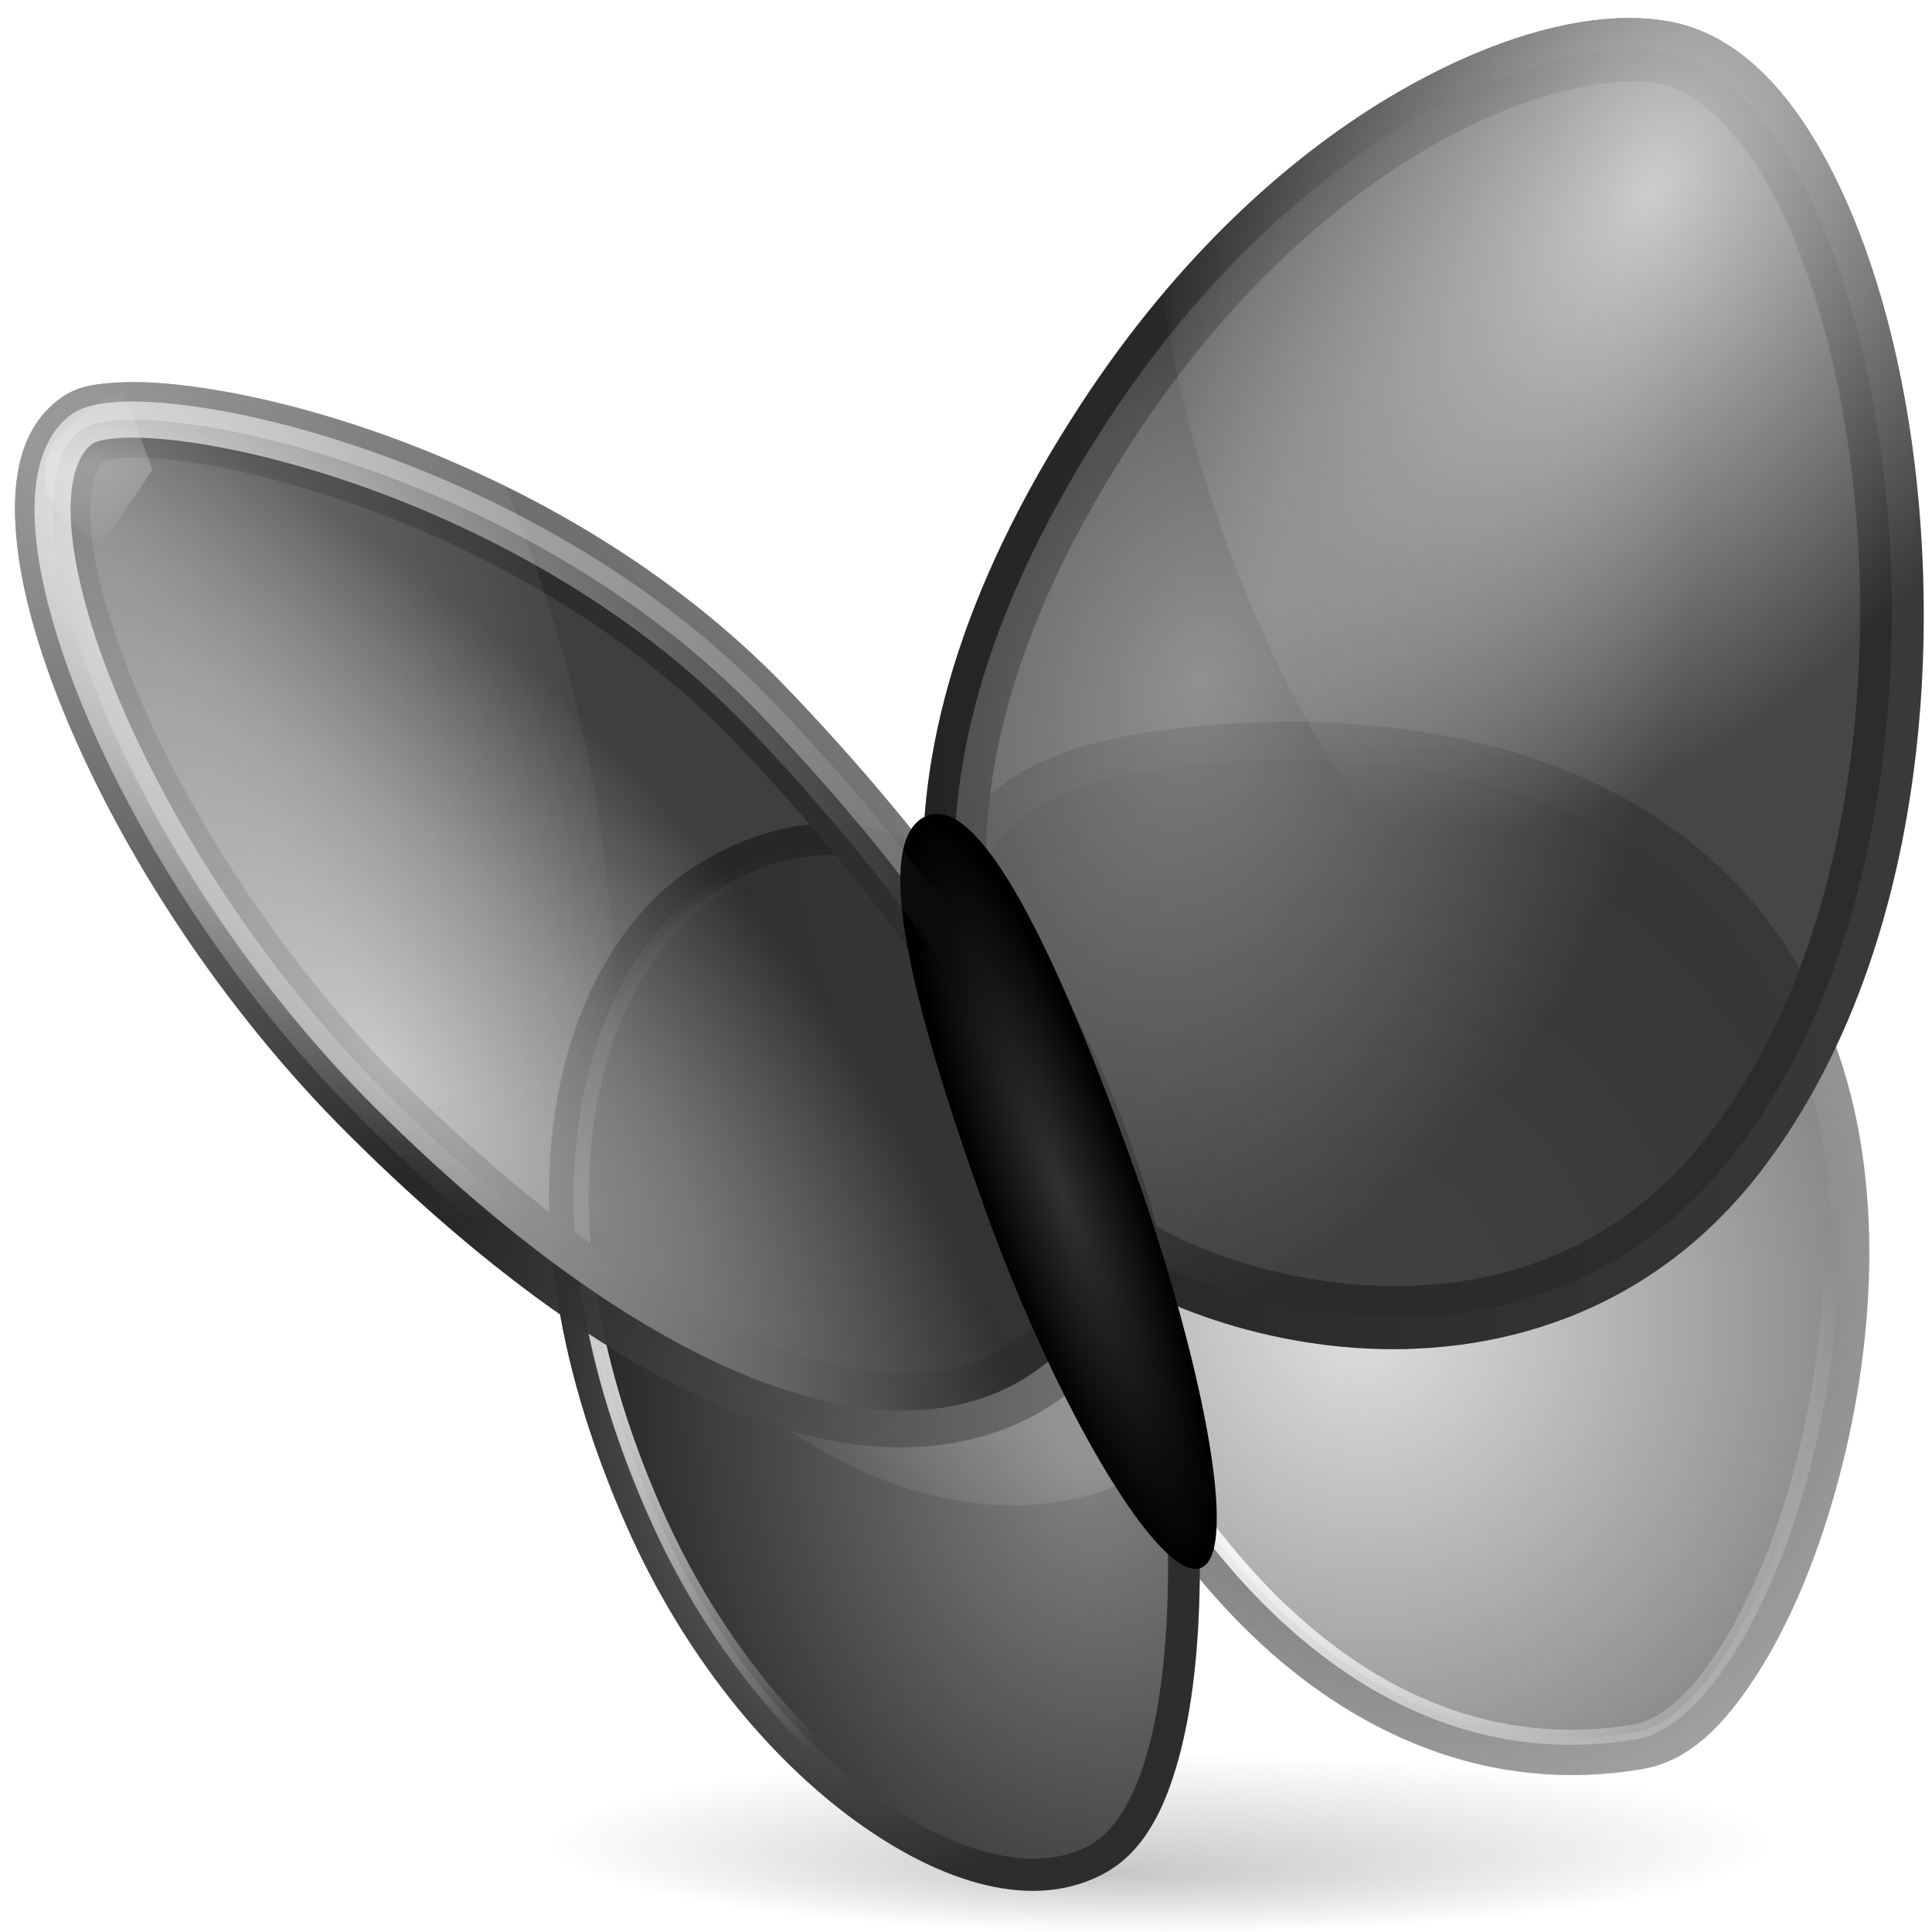 <?xml version="1.0" encoding="UTF-8" standalone="no"?>
<!-- Created with Inkscape (http://www.inkscape.org/) -->
<svg
   xmlns:dc="http://purl.org/dc/elements/1.1/"
   xmlns:cc="http://creativecommons.org/ns#"
   xmlns:rdf="http://www.w3.org/1999/02/22-rdf-syntax-ns#"
   xmlns:svg="http://www.w3.org/2000/svg"
   xmlns="http://www.w3.org/2000/svg"
   xmlns:xlink="http://www.w3.org/1999/xlink"
   xmlns:sodipodi="http://sodipodi.sourceforge.net/DTD/sodipodi-0.dtd"
   xmlns:inkscape="http://www.inkscape.org/namespaces/inkscape"
   version="1.0"
   width="128"
   height="128"
   id="svg1307"
   sodipodi:version="0.32"
   inkscape:version="0.46"
   sodipodi:docname="wlm_protocol_offline.svg"
   inkscape:output_extension="org.inkscape.output.svg.inkscape">
  <sodipodi:namedview
     inkscape:window-height="674"
     inkscape:window-width="640"
     inkscape:pageshadow="2"
     inkscape:pageopacity="0.0"
     guidetolerance="10.0"
     gridtolerance="10.0"
     objecttolerance="10.0"
     borderopacity="1.0"
     bordercolor="#666666"
     pagecolor="#ffffff"
     id="base"
     showgrid="false"
     inkscape:zoom="1.890625"
     inkscape:cx="82.453894"
     inkscape:cy="42.329944"
     inkscape:window-x="255"
     inkscape:window-y="167"
     inkscape:current-layer="svg1307" />
  <defs
     id="defs1309">
    <inkscape:perspective
       id="perspective3503"
       inkscape:persp3d-origin="64 : 42.666667 : 1"
       inkscape:vp_z="128 : 64 : 1"
       inkscape:vp_y="0 : 1000 : 0"
       inkscape:vp_x="0 : 64 : 1"
       sodipodi:type="inkscape:persp3d" />
    <linearGradient
       id="linearGradient58536">
      <stop
         offset="0"
         style="stop-color:#ffffff;stop-opacity:1"
         id="stop58538" />
      <stop
         offset="1"
         style="stop-color:#ffffff;stop-opacity:0"
         id="stop58540" />
    </linearGradient>
    <linearGradient
       id="linearGradient49768">
      <stop
         offset="0"
         style="stop-color:#bcbcbc;stop-opacity:1"
         id="stop49770" />
      <stop
         offset="0.5"
         style="stop-color:#797979;stop-opacity:1"
         id="stop51718" />
      <stop
         offset="1"
         style="stop-color:#262626;stop-opacity:1"
         id="stop49772" />
    </linearGradient>
    <linearGradient
       id="linearGradient48791">
      <stop
         offset="0"
         style="stop-color:#ffffff;stop-opacity:1"
         id="stop48793" />
      <stop
         offset="1"
         style="stop-color:#ffffff;stop-opacity:0"
         id="stop48795" />
    </linearGradient>
    <linearGradient
       id="linearGradient46823">
      <stop
         offset="0"
         style="stop-color:#5a5a5a;stop-opacity:1"
         id="stop46825" />
      <stop
         offset="1"
         style="stop-color:#c1c1c1;stop-opacity:1"
         id="stop46827" />
    </linearGradient>
    <linearGradient
       id="linearGradient41952">
      <stop
         offset="0"
         style="stop-color:#e0e0e0;stop-opacity:1"
         id="stop41954" />
      <stop
         offset="1"
         style="stop-color:#858585;stop-opacity:1"
         id="stop41956" />
    </linearGradient>
    <linearGradient
       id="linearGradient40668">
      <stop
         offset="0"
         style="stop-color:#808080;stop-opacity:1"
         id="stop40670" />
      <stop
         offset="1"
         style="stop-color:#2a2a2a;stop-opacity:1"
         id="stop40672" />
    </linearGradient>
    <linearGradient
       id="linearGradient35541">
      <stop
         offset="0"
         style="stop-color:#ffffff;stop-opacity:1"
         id="stop35543" />
      <stop
         offset="1"
         style="stop-color:#ffffff;stop-opacity:0"
         id="stop35545" />
    </linearGradient>
    <linearGradient
       id="linearGradient25768">
      <stop
         offset="0"
         style="stop-color:#242424;stop-opacity:1"
         id="stop25770" />
      <stop
         offset="1"
         style="stop-color:#3a3a3a;stop-opacity:1"
         id="stop25772" />
    </linearGradient>
    <linearGradient
       id="linearGradient22346">
      <stop
         offset="0"
         style="stop-color:#ffffff;stop-opacity:1"
         id="stop22348" />
      <stop
         offset="1"
         style="stop-color:#ffffff;stop-opacity:0"
         id="stop22350" />
    </linearGradient>
    <linearGradient
       id="linearGradient19428">
      <stop
         offset="0"
         style="stop-color:#e5e5e5;stop-opacity:1"
         id="stop19430" />
      <stop
         offset="1"
         style="stop-color:#e5e5e5;stop-opacity:0"
         id="stop19432" />
    </linearGradient>
    <linearGradient
       id="linearGradient11639">
      <stop
         offset="0"
         style="stop-color:#313131;stop-opacity:1"
         id="stop11641" />
      <stop
         offset="1"
         style="stop-color:#000000;stop-opacity:1"
         id="stop11643" />
    </linearGradient>
    <linearGradient
       id="linearGradient9695">
      <stop
         offset="0"
         style="stop-color:#828282;stop-opacity:1"
         id="stop9697" />
      <stop
         offset="1"
         style="stop-color:#080808;stop-opacity:1"
         id="stop9699" />
    </linearGradient>
    <linearGradient
       id="linearGradient3148">
      <stop
         offset="0"
         style="stop-color:#000000;stop-opacity:1"
         id="stop3150" />
      <stop
         offset="1"
         style="stop-color:#000000;stop-opacity:0"
         id="stop3152" />
    </linearGradient>
    <radialGradient
       gradientTransform="matrix(0.634,0,0,0.133,24.381,131.714)"
       gradientUnits="userSpaceOnUse"
       xlink:href="#linearGradient3148"
       id="radialGradient3154"
       fy="180.434"
       fx="73.41"
       r="80.225"
       cy="151.978"
       cx="66.556" />
    <filter
       id="filter3722"
       height="1.598"
       y="-0.299"
       width="1.904"
       x="-0.452">
      <feGaussianBlur
         id="feGaussianBlur3724"
         stdDeviation="1.348"
         inkscape:collect="always" />
    </filter>
    <linearGradient
       id="linearGradient3710">
      <stop
         offset="0"
         style="stop-color:#ffffff;stop-opacity:1"
         id="stop3712" />
      <stop
         offset="1"
         style="stop-color:#ffffff;stop-opacity:0"
         id="stop3714" />
    </linearGradient>
    <linearGradient
       id="linearGradient2919">
      <stop
         offset="0"
         style="stop-color:#1b1b1b;stop-opacity:1"
         id="stop2921" />
      <stop
         offset="1"
         style="stop-color:#747474;stop-opacity:1"
         id="stop2923" />
    </linearGradient>
    <linearGradient
       id="linearGradient8332">
      <stop
         offset="0"
         style="stop-color:#969696;stop-opacity:1"
         id="stop8334" />
      <stop
         offset="1"
         style="stop-color:#2d2d2d;stop-opacity:1"
         id="stop8336" />
    </linearGradient>
    <radialGradient
       gradientTransform="matrix(6.508,0,0,1.511,-63.772,-32.97)"
       gradientUnits="userSpaceOnUse"
       xlink:href="#linearGradient3710"
       id="radialGradient8682"
       fy="64.531"
       fx="11.578"
       r="3.578"
       cy="64.531"
       cx="11.578" />
    <radialGradient
       gradientTransform="matrix(2.168,-0.468,0.624,2.887,-145.45,-142.025)"
       gradientUnits="userSpaceOnUse"
       xlink:href="#linearGradient9695"
       id="radialGradient9693"
       fy="94.562"
       fx="72.705"
       r="19.498"
       cy="94.562"
       cx="72.705" />
    <radialGradient
       gradientTransform="matrix(0.938,-0.337,1.754,4.875,-118.75,-270.542)"
       gradientUnits="userSpaceOnUse"
       xlink:href="#linearGradient11639"
       id="radialGradient11645"
       fy="75.836"
       fx="59.75"
       r="5.119"
       cy="75.836"
       cx="59.75" />
    <radialGradient
       gradientTransform="matrix(1,0,0,1.64,0,-57.72)"
       gradientUnits="userSpaceOnUse"
       xlink:href="#linearGradient8332"
       id="radialGradient15535"
       fy="90.183"
       fx="57.165"
       r="21.624"
       cy="90.183"
       cx="57.165" />
    <filter
       id="filter17477">
      <feGaussianBlur
         inkscape:collect="always"
         stdDeviation="0.285"
         id="feGaussianBlur17479" />
    </filter>
    <radialGradient
       gradientTransform="matrix(2.168,-0.468,0.624,2.887,-145.45,-142.025)"
       gradientUnits="userSpaceOnUse"
       xlink:href="#linearGradient19428"
       id="radialGradient19426"
       fy="79.055"
       fx="76.404"
       r="19.498"
       cy="79.055"
       cx="76.404" />
    <radialGradient
       gradientTransform="matrix(1,0,0,1.705,0,-63.539)"
       gradientUnits="userSpaceOnUse"
       xlink:href="#linearGradient22346"
       id="radialGradient22352"
       fy="88.258"
       fx="43.43"
       r="19.649"
       cy="88.258"
       cx="43.43" />
    <filter
       id="filter22382">
      <feGaussianBlur
         inkscape:collect="always"
         stdDeviation="0.552"
         id="feGaussianBlur22384" />
    </filter>
    <radialGradient
       gradientTransform="matrix(0.938,0.346,-0.499,1.352,28.481,-48.437)"
       gradientUnits="userSpaceOnUse"
       xlink:href="#linearGradient40668"
       id="radialGradient33596"
       fy="48.998"
       fx="79.689"
       r="31.153"
       cy="48.998"
       cx="79.689" />
    <linearGradient
       gradientUnits="userSpaceOnUse"
       xlink:href="#linearGradient25768"
       id="linearGradient33599"
       y2="45.423"
       x2="126.895"
       y1="45.423"
       x1="60.38" />
    <radialGradient
       gradientTransform="matrix(1.026,0.541,-0.842,1.598,14.885,-75.213)"
       gradientUnits="userSpaceOnUse"
       xlink:href="#linearGradient35541"
       id="radialGradient35547"
       fy="18.778"
       fx="106.892"
       r="25.289"
       cy="18.778"
       cx="106.892" />
    <filter
       id="filter39431">
      <feGaussianBlur
         inkscape:collect="always"
         stdDeviation="0.387"
         id="feGaussianBlur39433" />
    </filter>
    <radialGradient
       gradientTransform="matrix(1.139,-0.41,0.441,1.225,-50.703,15.804)"
       gradientUnits="userSpaceOnUse"
       xlink:href="#linearGradient41952"
       id="radialGradient41958"
       fy="87.846"
       fx="89.572"
       r="28.528"
       cy="87.846"
       cx="89.572" />
    <filter
       id="filter44871">
      <feGaussianBlur
         inkscape:collect="always"
         stdDeviation="0.33"
         id="feGaussianBlur44873" />
    </filter>
    <radialGradient
       gradientTransform="matrix(1.791,-9.6314393e-2,9.7807083e-2,1.818,-80.35,-59.23)"
       gradientUnits="userSpaceOnUse"
       xlink:href="#linearGradient46823"
       id="radialGradient47800"
       fy="82.943"
       fx="92.223"
       r="31.028"
       cy="82.943"
       cx="92.223" />
    <filter
       id="filter48787">
      <feGaussianBlur
         inkscape:collect="always"
         stdDeviation="0.93"
         id="feGaussianBlur48789" />
    </filter>
    <radialGradient
       gradientTransform="matrix(1.39,-3.6538732e-2,2.9867484e-2,1.136,-40.008,-8.141)"
       gradientUnits="userSpaceOnUse"
       xlink:href="#linearGradient48791"
       id="radialGradient48797"
       fy="96.706"
       fx="87.716"
       r="29.028"
       cy="96.706"
       cx="87.716" />
    <radialGradient
       gradientTransform="matrix(1.109,1.243,-0.547,0.487,30.698,-4.095)"
       gradientUnits="userSpaceOnUse"
       xlink:href="#linearGradient49768"
       id="radialGradient49774"
       fy="73.052"
       fx="31.355"
       r="34.824"
       cy="73.052"
       cx="31.355" />
    <radialGradient
       gradientTransform="matrix(0.907,-0.589,0.903,1.389,-67.274,-16.322)"
       gradientUnits="userSpaceOnUse"
       xlink:href="#linearGradient2919"
       id="radialGradient56581"
       fy="78.174"
       fx="25.88"
       r="37.327"
       cy="78.174"
       cx="25.88" />
    <filter
       id="filter57554">
      <feGaussianBlur
         inkscape:collect="always"
         stdDeviation="0.364"
         id="feGaussianBlur57556" />
    </filter>
    <radialGradient
       gradientTransform="matrix(1.323,2.358,-1.335,0.749,50.982,-15.056)"
       gradientUnits="userSpaceOnUse"
       xlink:href="#linearGradient58536"
       id="radialGradient58542"
       fy="41.332"
       fx="7.583"
       r="19.875"
       cy="41.332"
       cx="7.583" />
    <radialGradient
       gradientTransform="matrix(1.345,0.991,-0.561,0.761,16.871,-1.57)"
       gradientUnits="userSpaceOnUse"
       xlink:href="#linearGradient58536"
       id="radialGradient60490"
       fy="36.456"
       fx="11.376"
       r="34.824"
       cy="36.456"
       cx="11.376" />
    <filter
       id="filter60504">
      <feGaussianBlur
         inkscape:collect="always"
         stdDeviation="1.031"
         id="feGaussianBlur60506" />
    </filter>
    <linearGradient
       gradientUnits="userSpaceOnUse"
       xlink:href="#linearGradient25768"
       id="linearGradient60508"
       y2="45.423"
       x2="126.895"
       y1="45.423"
       x1="60.38" />
    <radialGradient
       gradientTransform="matrix(1,0,0,1.64,0,-57.72)"
       gradientUnits="userSpaceOnUse"
       xlink:href="#linearGradient8332"
       id="radialGradient60510"
       fy="90.183"
       fx="57.165"
       r="21.624"
       cy="90.183"
       cx="57.165" />
    <radialGradient
       gradientTransform="matrix(1.791,-9.6314393e-2,9.7807083e-2,1.818,-80.35,-59.23)"
       gradientUnits="userSpaceOnUse"
       xlink:href="#linearGradient46823-883"
       id="radialGradient47800-206"
       fy="82.943"
       fx="92.223"
       r="31.028"
       cy="82.943"
       cx="92.223" />
    <linearGradient
       id="linearGradient46823-883">
      <stop
         offset="0"
         style="stop-color:#5a5a5a;stop-opacity:1"
         id="stop3596" />
      <stop
         offset="1"
         style="stop-color:#c1c1c1;stop-opacity:1"
         id="stop3598" />
    </linearGradient>
    <radialGradient
       gradientTransform="matrix(0.634,0,0,0.133,24.381,131.714)"
       gradientUnits="userSpaceOnUse"
       xlink:href="#linearGradient3148-59"
       id="radialGradient3154-251"
       fy="180.434"
       fx="73.41"
       r="80.225"
       cy="151.978"
       cx="66.556" />
    <linearGradient
       id="linearGradient3148-59">
      <stop
         offset="0"
         style="stop-color:#000000;stop-opacity:1"
         id="stop3602" />
      <stop
         offset="1"
         style="stop-color:#000000;stop-opacity:0"
         id="stop3604" />
    </linearGradient>
    <radialGradient
       gradientTransform="matrix(1.139,-0.41,0.441,1.225,-50.703,15.804)"
       gradientUnits="userSpaceOnUse"
       xlink:href="#linearGradient41952-285"
       id="radialGradient41958-519"
       fy="87.846"
       fx="89.572"
       r="28.528"
       cy="87.846"
       cx="89.572" />
    <linearGradient
       id="linearGradient41952-285">
      <stop
         offset="0"
         style="stop-color:#e0e0e0;stop-opacity:1"
         id="stop3608" />
      <stop
         offset="1"
         style="stop-color:#858585;stop-opacity:1"
         id="stop3610" />
    </linearGradient>
    <radialGradient
       gradientTransform="matrix(1,0,0,1.64,0,-57.72)"
       gradientUnits="userSpaceOnUse"
       xlink:href="#linearGradient8332-288"
       id="radialGradient60510-99"
       fy="90.183"
       fx="57.165"
       r="21.624"
       cy="90.183"
       cx="57.165" />
    <linearGradient
       id="linearGradient8332-288">
      <stop
         offset="0"
         style="stop-color:#969696;stop-opacity:1"
         id="stop3614" />
      <stop
         offset="1"
         style="stop-color:#2d2d2d;stop-opacity:1"
         id="stop3616" />
    </linearGradient>
    <radialGradient
       gradientTransform="matrix(1,0,0,1.64,0,-57.72)"
       gradientUnits="userSpaceOnUse"
       xlink:href="#linearGradient8332-439"
       id="radialGradient15535-55"
       fy="90.183"
       fx="57.165"
       r="21.624"
       cy="90.183"
       cx="57.165" />
    <linearGradient
       id="linearGradient8332-439">
      <stop
         offset="0"
         style="stop-color:#969696;stop-opacity:1"
         id="stop3620" />
      <stop
         offset="1"
         style="stop-color:#2d2d2d;stop-opacity:1"
         id="stop3622" />
    </linearGradient>
    <radialGradient
       gradientTransform="matrix(2.168,-0.468,0.624,2.887,-145.45,-142.025)"
       gradientUnits="userSpaceOnUse"
       xlink:href="#linearGradient9695-695"
       id="radialGradient9693-194"
       fy="94.562"
       fx="72.705"
       r="19.498"
       cy="94.562"
       cx="72.705" />
    <linearGradient
       id="linearGradient9695-695">
      <stop
         offset="0"
         style="stop-color:#828282;stop-opacity:1"
         id="stop3626" />
      <stop
         offset="1"
         style="stop-color:#080808;stop-opacity:1"
         id="stop3628" />
    </linearGradient>
    <radialGradient
       gradientTransform="matrix(2.168,-0.468,0.624,2.887,-145.45,-142.025)"
       gradientUnits="userSpaceOnUse"
       xlink:href="#linearGradient19428-684"
       id="radialGradient19426-379"
       fy="79.055"
       fx="76.404"
       r="19.498"
       cy="79.055"
       cx="76.404" />
    <linearGradient
       id="linearGradient19428-684">
      <stop
         offset="0"
         style="stop-color:#e5e5e5;stop-opacity:1"
         id="stop3632" />
      <stop
         offset="1"
         style="stop-color:#e5e5e5;stop-opacity:0"
         id="stop3634" />
    </linearGradient>
    <radialGradient
       gradientTransform="matrix(1,0,0,1.705,0,-63.539)"
       gradientUnits="userSpaceOnUse"
       xlink:href="#linearGradient22346-264"
       id="radialGradient22352-274"
       fy="88.258"
       fx="43.43"
       r="19.649"
       cy="88.258"
       cx="43.43" />
    <linearGradient
       id="linearGradient22346-264">
      <stop
         offset="0"
         style="stop-color:#ffffff;stop-opacity:1"
         id="stop3638" />
      <stop
         offset="1"
         style="stop-color:#ffffff;stop-opacity:0"
         id="stop3640" />
    </linearGradient>
    <radialGradient
       gradientTransform="matrix(0.907,-0.589,0.903,1.389,-67.274,-16.322)"
       gradientUnits="userSpaceOnUse"
       xlink:href="#linearGradient2919-400"
       id="radialGradient56581-239"
       fy="78.174"
       fx="25.88"
       r="37.327"
       cy="78.174"
       cx="25.88" />
    <linearGradient
       id="linearGradient2919-400">
      <stop
         offset="0"
         style="stop-color:#1b1b1b;stop-opacity:1"
         id="stop3644" />
      <stop
         offset="1"
         style="stop-color:#747474;stop-opacity:1"
         id="stop3646" />
    </linearGradient>
    <radialGradient
       gradientTransform="matrix(1.109,1.243,-0.547,0.487,30.698,-4.095)"
       gradientUnits="userSpaceOnUse"
       xlink:href="#linearGradient49768-734"
       id="radialGradient49774-165"
       fy="73.052"
       fx="31.355"
       r="34.824"
       cy="73.052"
       cx="31.355" />
    <linearGradient
       id="linearGradient49768-734">
      <stop
         offset="0"
         style="stop-color:#bcbcbc;stop-opacity:1"
         id="stop3650" />
      <stop
         offset="0.5"
         style="stop-color:#797979;stop-opacity:1"
         id="stop3652" />
      <stop
         offset="1"
         style="stop-color:#262626;stop-opacity:1"
         id="stop3654" />
    </linearGradient>
    <linearGradient
       gradientUnits="userSpaceOnUse"
       xlink:href="#linearGradient25768-934"
       id="linearGradient60508-246"
       y2="45.423"
       x2="126.895"
       y1="45.423"
       x1="60.38" />
    <linearGradient
       id="linearGradient25768-934">
      <stop
         offset="0"
         style="stop-color:#242424;stop-opacity:1"
         id="stop3658" />
      <stop
         offset="1"
         style="stop-color:#3a3a3a;stop-opacity:1"
         id="stop3660" />
    </linearGradient>
    <linearGradient
       gradientUnits="userSpaceOnUse"
       xlink:href="#linearGradient25768-983"
       id="linearGradient33599-166"
       y2="45.423"
       x2="126.895"
       y1="45.423"
       x1="60.38" />
    <linearGradient
       id="linearGradient25768-983">
      <stop
         offset="0"
         style="stop-color:#242424;stop-opacity:1"
         id="stop3664" />
      <stop
         offset="1"
         style="stop-color:#3a3a3a;stop-opacity:1"
         id="stop3666" />
    </linearGradient>
    <radialGradient
       gradientTransform="matrix(0.938,0.346,-0.499,1.352,28.481,-48.437)"
       gradientUnits="userSpaceOnUse"
       xlink:href="#linearGradient40668-701"
       id="radialGradient33596-15"
       fy="48.998"
       fx="79.689"
       r="31.153"
       cy="48.998"
       cx="79.689" />
    <linearGradient
       id="linearGradient40668-701">
      <stop
         offset="0"
         style="stop-color:#808080;stop-opacity:1"
         id="stop3670" />
      <stop
         offset="1"
         style="stop-color:#2a2a2a;stop-opacity:1"
         id="stop3672" />
    </linearGradient>
    <radialGradient
       gradientTransform="matrix(1.026,0.541,-0.842,1.598,14.885,-75.213)"
       gradientUnits="userSpaceOnUse"
       xlink:href="#linearGradient35541-781"
       id="radialGradient35547-172"
       fy="18.778"
       fx="106.892"
       r="25.289"
       cy="18.778"
       cx="106.892" />
    <linearGradient
       id="linearGradient35541-781">
      <stop
         offset="0"
         style="stop-color:#ffffff;stop-opacity:1"
         id="stop3676" />
      <stop
         offset="1"
         style="stop-color:#ffffff;stop-opacity:0"
         id="stop3678" />
    </linearGradient>
    <radialGradient
       gradientTransform="matrix(1.39,-3.6538732e-2,2.9867484e-2,1.136,-40.008,-8.141)"
       gradientUnits="userSpaceOnUse"
       xlink:href="#linearGradient48791-866"
       id="radialGradient48797-917"
       fy="96.706"
       fx="87.716"
       r="29.028"
       cy="96.706"
       cx="87.716" />
    <linearGradient
       id="linearGradient48791-866">
      <stop
         offset="0"
         style="stop-color:#ffffff;stop-opacity:1"
         id="stop3682" />
      <stop
         offset="1"
         style="stop-color:#ffffff;stop-opacity:0"
         id="stop3684" />
    </linearGradient>
    <radialGradient
       gradientTransform="matrix(0.938,-0.337,1.754,4.875,-118.75,-270.542)"
       gradientUnits="userSpaceOnUse"
       xlink:href="#linearGradient11639-44"
       id="radialGradient11645-339"
       fy="75.836"
       fx="59.75"
       r="5.119"
       cy="75.836"
       cx="59.75" />
    <linearGradient
       id="linearGradient11639-44">
      <stop
         offset="0"
         style="stop-color:#313131;stop-opacity:1"
         id="stop3688" />
      <stop
         offset="1"
         style="stop-color:#000000;stop-opacity:1"
         id="stop3690" />
    </linearGradient>
    <radialGradient
       gradientTransform="matrix(1.323,2.358,-1.335,0.749,50.982,-15.056)"
       gradientUnits="userSpaceOnUse"
       xlink:href="#linearGradient58536-56"
       id="radialGradient58542-604"
       fy="41.332"
       fx="7.583"
       r="19.875"
       cy="41.332"
       cx="7.583" />
    <linearGradient
       id="linearGradient58536-56">
      <stop
         offset="0"
         style="stop-color:#ffffff;stop-opacity:1"
         id="stop3694" />
      <stop
         offset="1"
         style="stop-color:#ffffff;stop-opacity:0"
         id="stop3696" />
    </linearGradient>
    <radialGradient
       gradientTransform="matrix(1.345,0.991,-0.561,0.761,16.871,-1.57)"
       gradientUnits="userSpaceOnUse"
       xlink:href="#linearGradient58536-747"
       id="radialGradient60490-512"
       fy="36.456"
       fx="11.376"
       r="34.824"
       cy="36.456"
       cx="11.376" />
    <linearGradient
       id="linearGradient58536-747">
      <stop
         offset="0"
         style="stop-color:#ffffff;stop-opacity:1"
         id="stop3700" />
      <stop
         offset="1"
         style="stop-color:#ffffff;stop-opacity:0"
         id="stop3702" />
    </linearGradient>
    <radialGradient
       gradientTransform="matrix(6.508,0,0,1.511,-63.772,-32.97)"
       gradientUnits="userSpaceOnUse"
       xlink:href="#linearGradient3710-785"
       id="radialGradient8682-819"
       fy="64.531"
       fx="11.578"
       r="3.578"
       cy="64.531"
       cx="11.578" />
    <linearGradient
       id="linearGradient3710-785">
      <stop
         offset="0"
         style="stop-color:#ffffff;stop-opacity:1"
         id="stop3706" />
      <stop
         offset="1"
         style="stop-color:#ffffff;stop-opacity:0"
         id="stop3708" />
    </linearGradient>
  </defs>
  <g
     id="layer1">
    <path
       style="opacity:0.5;fill:#292929;fill-opacity:1;fill-rule:nonzero;stroke:none;stroke-width:5;stroke-linecap:round;stroke-linejoin:round;stroke-miterlimit:4;stroke-dasharray:none;stroke-opacity:1;filter:url(#filter57554)"
       id="path56583"
       transform="matrix(0.997,0,0,0.997,0.587,0.356)"
       d="M 6.854,25.084 C 5.574,25.186 4.467,25.307 3.291,26.209 C 0.705,28.192 0.19,31.55 0.479,35.115 C 0.767,38.681 1.927,42.82 3.791,47.303 C 7.519,56.268 14.073,66.562 22.572,75.021 C 33.059,85.458 42.995,92.093 51.822,94.678 C 60.65,97.262 68.769,95.408 73.635,88.865 C 75.328,86.588 75.305,83.662 74.635,80.584 C 73.964,77.506 72.551,74.06 70.51,70.271 C 66.428,62.694 59.853,53.852 51.666,45.334 C 43.239,36.566 32.491,31.036 23.354,27.99 C 18.785,26.467 14.608,25.575 11.26,25.209 C 9.586,25.026 8.133,24.982 6.854,25.084 z M 7.26,30.053 C 8.083,29.987 9.28,30.019 10.729,30.178 C 13.626,30.494 17.494,31.318 21.76,32.74 C 30.291,35.584 40.403,40.791 48.072,48.771 C 55.982,57.002 62.316,65.615 66.104,72.646 C 67.997,76.162 69.243,79.275 69.76,81.646 C 70.276,84.018 69.961,85.426 69.635,85.865 C 66,90.753 60.779,92.076 53.229,89.865 C 45.678,87.654 36.214,81.521 26.104,71.459 C 18.138,63.531 11.864,53.656 8.416,45.365 C 6.692,41.22 5.671,37.473 5.447,34.709 C 5.224,31.945 5.872,30.547 6.354,30.178 C 6.011,30.44 6.437,30.118 7.26,30.053 z" />
    <path
       style="opacity:0.5;fill:none;fill-opacity:1;fill-rule:nonzero;stroke:#6b6b6b;stroke-width:5;stroke-linecap:round;stroke-linejoin:round;stroke-miterlimit:4;stroke-dasharray:none;stroke-opacity:1;filter:url(#filter44871)"
       id="path42931"
       transform="matrix(0.997,0,0,0.997,0.587,0.356)"
       d="M 70.443,83.469 C 75.88,99.774 89.308,117.904 108.081,114.725 C 116.041,113.377 125.423,86.871 118.903,69.641 C 110.438,47.271 83.054,49.512 74.988,50.964 C 57.163,54.172 65.247,67.889 70.443,83.469 z" />
    <path
       style="opacity:1;fill:url(#radialGradient47800-206);fill-opacity:1;fill-rule:nonzero;stroke:none;stroke-width:5;stroke-linecap:round;stroke-linejoin:round;stroke-miterlimit:4;stroke-dasharray:none;stroke-opacity:1"
       id="path44875"
       d="M 84.395,47.839 C 80.418,47.906 77.064,48.326 74.921,48.711 C 70.14,49.572 66.684,51.212 64.512,53.791 C 62.341,56.37 61.769,59.679 62.019,62.953 C 62.521,69.502 65.933,76.785 68.47,84.393 C 71.288,92.844 76.111,101.73 82.868,108.264 C 89.625,114.799 98.569,118.94 108.795,117.208 C 112.026,116.661 114.324,114.164 116.399,110.944 C 118.474,107.724 120.258,103.542 121.572,98.884 C 124.202,89.568 125.02,78.263 121.479,68.905 C 116.934,56.894 107.07,51.315 97.67,49.148 C 92.97,48.064 88.371,47.772 84.395,47.839 z M 84.457,52.856 C 88.127,52.794 92.36,53.044 96.548,54.009 C 104.924,55.94 112.94,60.386 116.835,70.681 C 119.797,78.507 119.181,89.013 116.773,97.544 C 115.569,101.81 113.932,105.582 112.223,108.233 C 110.515,110.884 108.692,112.191 107.954,112.316 C 99.459,113.754 92.332,110.458 86.358,104.681 C 80.384,98.903 75.811,90.612 73.207,82.804 C 70.563,74.876 67.355,67.554 66.974,62.579 C 66.784,60.092 67.191,58.372 68.346,57.001 C 69.5,55.63 71.687,54.374 75.794,53.635 C 77.673,53.297 80.787,52.918 84.457,52.856 z" />
    <path
       style="opacity:0.221;fill:url(#radialGradient3154-251);fill-opacity:1;fill-rule:nonzero;stroke:none;stroke-width:0.1;stroke-linecap:round;stroke-linejoin:round;stroke-miterlimit:4;stroke-dasharray:none;stroke-dashoffset:4;stroke-opacity:1"
       id="path3146"
       transform="matrix(-0.797,0,0,0.559,129.953,37.194)"
       d="M 153.347,151.977 A 71.784,10.697 0 1 1 9.778,151.977 A 71.784,10.697 0 1 1 153.347,151.977 z" />
    <path
       style="fill:#ffffff;fill-opacity:0.757;fill-rule:nonzero;stroke:none;stroke-width:0.5;stroke-linecap:round;stroke-linejoin:round;stroke-miterlimit:4;stroke-dasharray:none;stroke-dashoffset:4;stroke-opacity:1"
       id="path2276"
       d="M -45,4.798 L -45,3.981 L -45,4.798 z" />
    <path
       style="fill:#ffffff;fill-opacity:0.757;fill-rule:nonzero;stroke:none;stroke-width:0.5;stroke-linecap:round;stroke-linejoin:round;stroke-miterlimit:4;stroke-dasharray:none;stroke-dashoffset:4;stroke-opacity:1"
       id="path29717"
       d="M -330.723,137.57 L -330.723,134.775 L -330.723,137.57 z" />
    <path
       style="fill:#ffffff;fill-opacity:0.757;fill-rule:nonzero;stroke:none;stroke-width:0.5;stroke-linecap:round;stroke-linejoin:round;stroke-miterlimit:4;stroke-dasharray:none;stroke-dashoffset:4;stroke-opacity:1"
       id="path6503"
       d="M -46.756,-142.629 L -46.756,-143.447 L -46.756,-142.629 z" />
    <path
       style="fill:#ffffff;fill-opacity:0.757;fill-rule:nonzero;stroke:none;stroke-width:0.5;stroke-linecap:round;stroke-linejoin:round;stroke-miterlimit:4;stroke-dasharray:none;stroke-dashoffset:4;stroke-opacity:1"
       id="path6505"
       d="M -332.479,-9.858 L -332.479,-12.652 L -332.479,-9.858 z" />
    <path
       style="fill:#ffffff;fill-opacity:0.757;fill-rule:nonzero;stroke:none;stroke-width:0.5;stroke-linecap:round;stroke-linejoin:round;stroke-miterlimit:4;stroke-dasharray:none;stroke-dashoffset:4;stroke-opacity:1"
       id="path7553"
       d="M -264.756,-215.379 L -264.756,-216.197 L -264.756,-215.379 z" />
    <path
       style="fill:#ffffff;fill-opacity:0.757;fill-rule:nonzero;stroke:none;stroke-width:0.5;stroke-linecap:round;stroke-linejoin:round;stroke-miterlimit:4;stroke-dasharray:none;stroke-dashoffset:4;stroke-opacity:1"
       id="path7555"
       d="M -550.479,-82.608 L -550.479,-85.402 L -550.479,-82.608 z" />
    <path
       style="opacity:1;fill:url(#radialGradient41958-519);fill-opacity:1;fill-rule:nonzero;stroke:none;stroke-width:0.303;stroke-linecap:round;stroke-linejoin:round;stroke-miterlimit:4;stroke-opacity:1"
       id="path8653"
       d="M 70.834,83.593 C 76.256,99.853 89.647,117.932 108.368,114.762 C 116.305,113.418 125.662,86.986 119.16,69.803 C 110.719,47.496 83.41,49.73 75.366,51.178 C 57.591,54.377 65.653,68.056 70.834,83.593 z" />
    <g
       id="g24743"
       transform="matrix(0.997,0,0,0.997,0.939,3.2974391e-3)">
      <path
         style="opacity:0.51;fill:url(#radialGradient60510-99);fill-opacity:1;fill-rule:nonzero;stroke:none;stroke-width:4.203;stroke-linecap:round;stroke-linejoin:round;stroke-miterlimit:4;stroke-dasharray:none;stroke-opacity:1;filter:url(#filter17477)"
         id="path16506"
         d="M 55.438,54.781 C 52.179,54.463 48.693,55.383 45.188,57.594 C 36.944,62.792 30.725,78.719 40.625,101.25 C 44.475,110.013 50.143,116.815 55.906,121 C 61.669,125.185 67.788,127.04 72.469,124.469 C 75.072,123.039 76.453,120.22 77.375,116.875 C 78.297,113.53 78.72,109.474 78.781,105.125 C 78.903,96.428 77.541,86.54 75.188,78.969 C 72.643,70.781 69.087,63.421 64.094,58.906 C 61.597,56.649 58.696,55.1 55.438,54.781 z M 55,58.969 C 57.21,59.185 59.28,60.191 61.281,62 C 65.284,65.619 68.768,72.433 71.188,80.219 C 73.363,87.217 74.677,96.883 74.562,105.094 C 74.505,109.199 74.088,112.936 73.312,115.75 C 72.537,118.564 71.372,120.268 70.438,120.781 C 68.042,122.097 63.435,121.268 58.375,117.594 C 53.315,113.919 48.029,107.666 44.469,99.562 C 35.127,78.301 41.815,64.701 47.438,61.156 C 50.347,59.322 52.79,58.753 55,58.969 z" />
      <path
         style="opacity:1;fill:url(#radialGradient15535-55);fill-opacity:1;fill-rule:nonzero;stroke:none;stroke-width:4.203;stroke-linecap:round;stroke-linejoin:round;stroke-miterlimit:4;stroke-dasharray:none;stroke-opacity:1"
         id="path13585"
         d="M 55.438,54.781 C 52.179,54.463 48.693,55.383 45.188,57.594 C 36.944,62.792 30.725,78.719 40.625,101.25 C 44.475,110.013 50.143,116.815 55.906,121 C 61.669,125.185 67.788,127.04 72.469,124.469 C 75.072,123.039 76.453,120.22 77.375,116.875 C 78.297,113.53 78.72,109.474 78.781,105.125 C 78.903,96.428 77.541,86.54 75.188,78.969 C 72.643,70.781 69.087,63.421 64.094,58.906 C 61.597,56.649 58.696,55.1 55.438,54.781 z M 55,58.969 C 57.21,59.185 59.28,60.191 61.281,62 C 65.284,65.619 68.768,72.433 71.188,80.219 C 73.363,87.217 74.677,96.883 74.562,105.094 C 74.505,109.199 74.088,112.936 73.312,115.75 C 72.537,118.564 71.372,120.268 70.438,120.781 C 68.042,122.097 63.435,121.268 58.375,117.594 C 53.315,113.919 48.029,107.666 44.469,99.562 C 35.127,78.301 41.815,64.701 47.438,61.156 C 50.347,59.322 52.79,58.753 55,58.969 z" />
      <path
         style="opacity:1;fill:url(#radialGradient9693-194);fill-opacity:1;fill-rule:nonzero;stroke:none;stroke-width:0.303;stroke-linecap:round;stroke-linejoin:round;stroke-miterlimit:4;stroke-opacity:1"
         id="path8650"
         d="M 73.193,79.583 C 77.721,94.153 78.521,118.739 71.446,122.626 C 64.37,126.513 49.968,117.284 42.557,100.417 C 32.936,78.521 39.371,63.746 46.304,59.374 C 59.134,51.284 68.229,63.61 73.193,79.583 z" />
      <path
         style="opacity:1;fill:url(#radialGradient19426-379);fill-opacity:1;fill-rule:nonzero;stroke:none;stroke-width:0.303;stroke-linecap:round;stroke-linejoin:round;stroke-miterlimit:4;stroke-opacity:1"
         id="path17481"
         d="M 54.188,56.812 C 51.743,56.804 49.119,57.605 46.312,59.375 C 41.86,62.183 37.608,69.293 37.688,79.812 C 46.603,95.283 61.672,103.543 73.625,98.594 C 74.589,98.195 75.505,97.7 76.375,97.156 C 75.877,90.952 74.764,84.666 73.188,79.594 C 69.309,67.115 62.919,56.843 54.188,56.812 z" />
      <path
         style="opacity:1;fill:none;fill-opacity:1;fill-rule:nonzero;stroke:url(#radialGradient22352-274);stroke-width:1;stroke-linecap:round;stroke-linejoin:round;stroke-miterlimit:4;stroke-dasharray:none;stroke-opacity:1;filter:url(#filter22382)"
         id="path20403"
         d="M 73.193,79.583 C 77.721,94.153 78.521,118.739 71.446,122.626 C 64.37,126.513 49.968,117.284 42.557,100.417 C 32.936,78.521 39.371,63.746 46.304,59.374 C 59.134,51.284 68.229,63.61 73.193,79.583 z" />
    </g>
    <path
       style="opacity:0.963;fill:url(#radialGradient56581-239);fill-opacity:1;fill-rule:nonzero;stroke:none;stroke-width:5;stroke-linecap:round;stroke-linejoin:round;stroke-miterlimit:4;stroke-dasharray:none;stroke-opacity:1"
       id="path54631"
       d="M 7.421,25.37 C 6.145,25.472 5.042,25.593 3.869,26.492 C 1.29,28.47 0.777,31.818 1.064,35.374 C 1.351,38.929 2.509,43.057 4.367,47.527 C 8.085,56.468 14.621,66.733 23.097,75.169 C 33.554,85.577 43.462,92.193 52.265,94.771 C 61.068,97.348 69.165,95.499 74.017,88.974 C 75.706,86.704 75.683,83.786 75.014,80.716 C 74.346,77.646 72.936,74.211 70.901,70.432 C 66.831,62.875 60.273,54.059 52.109,45.564 C 43.706,36.82 32.988,31.306 23.876,28.268 C 19.319,26.75 15.154,25.86 11.815,25.495 C 10.146,25.312 8.698,25.268 7.421,25.37 z M 7.827,30.325 C 8.647,30.26 9.841,30.292 11.286,30.45 C 14.175,30.765 18.032,31.587 22.286,33.005 C 30.794,35.841 40.877,41.034 48.526,48.992 C 56.414,57.2 62.73,65.789 66.507,72.801 C 68.395,76.306 69.638,79.41 70.153,81.776 C 70.668,84.141 70.354,85.545 70.028,85.983 C 66.404,90.857 61.197,92.176 53.668,89.972 C 46.138,87.767 36.7,81.65 26.618,71.616 C 18.675,63.711 12.418,53.863 8.98,45.595 C 7.261,41.461 6.242,37.724 6.019,34.968 C 5.796,32.212 6.442,30.818 6.923,30.45 C 6.582,30.711 7.006,30.391 7.827,30.325 z" />
    <path
       style="opacity:0.885;fill:url(#radialGradient49774-165);fill-opacity:1;fill-rule:nonzero;stroke:none;stroke-width:0.303;stroke-linecap:round;stroke-linejoin:round;stroke-miterlimit:4;stroke-opacity:1"
       id="path8645"
       d="M 50.321,47.28 C 66.373,63.982 76.055,82.06 72.027,87.477 C 63.55,98.875 45.393,93.833 24.854,73.391 C 8.434,57.05 -0.727,33.149 5.392,28.457 C 8.719,25.906 34.269,30.577 50.321,47.28 z" />
    <g
       id="g47802"
       transform="matrix(0.997,0,0,0.997,0.939,3.2974391e-3)">
      <path
         style="opacity:0.5;fill:url(#linearGradient60508-246);fill-opacity:1;fill-rule:nonzero;stroke:none;stroke-width:4.2;stroke-linecap:round;stroke-linejoin:round;stroke-miterlimit:4;stroke-dasharray:none;stroke-opacity:1;filter:url(#filter39431)"
         id="path38460"
         d="M 106.406,1.219 C 102.308,1.431 97.356,3.014 92.062,6.062 C 85.004,10.127 77.399,16.885 70.875,26.875 C 62.749,39.319 59.927,50.163 60.438,59.375 C 60.948,68.587 64.775,76.069 69.531,81.812 C 71.099,83.705 73.712,85.305 77.094,86.719 C 80.475,88.132 84.6,89.243 89.094,89.562 C 98.081,90.202 108.618,87.559 116.125,77.75 C 125.578,65.399 128.05,47.463 126.438,32.125 C 125.631,24.456 123.768,17.424 121.094,11.969 C 118.42,6.513 114.866,2.424 110.188,1.469 C 109.022,1.231 107.772,1.148 106.406,1.219 z M 106.656,5.438 C 107.713,5.367 108.615,5.414 109.344,5.562 C 112.007,6.106 114.968,8.965 117.344,13.812 C 119.72,18.66 121.486,25.294 122.25,32.562 C 123.778,47.1 121.236,64.14 112.781,75.188 C 106.186,83.805 97.382,85.942 89.406,85.375 C 85.418,85.091 81.656,84.085 78.688,82.844 C 75.719,81.603 73.533,80.033 72.781,79.125 C 68.453,73.898 65.079,67.307 64.625,59.125 C 64.171,50.943 66.613,41.074 74.375,29.188 C 80.552,19.728 87.706,13.433 94.156,9.719 C 98.994,6.933 103.486,5.649 106.656,5.438 z" />
      <path
         style="fill:url(#linearGradient33599-166);fill-opacity:1;fill-rule:nonzero;stroke:none;stroke-width:4.2;stroke-linecap:round;stroke-linejoin:round;stroke-miterlimit:4;stroke-dasharray:none;stroke-opacity:1"
         id="path23772"
         d="M 106.406,1.219 C 102.308,1.431 97.356,3.014 92.062,6.062 C 85.004,10.127 77.399,16.885 70.875,26.875 C 62.749,39.319 59.927,50.163 60.438,59.375 C 60.948,68.587 64.775,76.069 69.531,81.812 C 71.099,83.705 73.712,85.305 77.094,86.719 C 80.475,88.132 84.6,89.243 89.094,89.562 C 98.081,90.202 108.618,87.559 116.125,77.75 C 125.578,65.399 128.05,47.463 126.438,32.125 C 125.631,24.456 123.768,17.424 121.094,11.969 C 118.42,6.513 114.866,2.424 110.188,1.469 C 109.022,1.231 107.772,1.148 106.406,1.219 z M 106.656,5.438 C 107.713,5.367 108.615,5.414 109.344,5.562 C 112.007,6.106 114.968,8.965 117.344,13.812 C 119.72,18.66 121.486,25.294 122.25,32.562 C 123.778,47.1 121.236,64.14 112.781,75.188 C 106.186,83.805 97.382,85.942 89.406,85.375 C 85.418,85.091 81.656,84.085 78.688,82.844 C 75.719,81.603 73.533,80.033 72.781,79.125 C 68.453,73.898 65.079,67.307 64.625,59.125 C 64.171,50.943 66.613,41.074 74.375,29.188 C 80.552,19.728 87.706,13.433 94.156,9.719 C 98.994,6.933 103.486,5.649 106.656,5.438 z" />
      <path
         style="opacity:0.871;fill:url(#radialGradient33596-15);fill-opacity:1;fill-rule:nonzero;stroke:none;stroke-width:0.303;stroke-linecap:round;stroke-linejoin:round;stroke-miterlimit:4;stroke-opacity:1"
         id="path8648"
         d="M 114.447,76.464 C 100.344,94.891 75.789,86.066 71.149,80.463 C 62.064,69.492 56.734,52.356 72.622,28.026 C 85.324,8.576 102.202,1.968 109.778,3.515 C 124.461,6.512 132.355,53.066 114.447,76.464 z" />
      <path
         style="opacity:0.73;fill:url(#radialGradient35547-172);fill-opacity:1;fill-rule:nonzero;stroke:none;stroke-width:4.2;stroke-linecap:round;stroke-linejoin:round;stroke-miterlimit:4;stroke-dasharray:none;stroke-opacity:1"
         id="path32608"
         d="M 107.406,1.188 C 107.079,1.186 106.748,1.201 106.406,1.219 C 102.308,1.431 97.356,3.014 92.062,6.062 C 86.895,9.039 81.427,13.457 76.312,19.531 C 77.154,25.509 78.89,32.091 81.781,39.25 C 91.045,62.187 109.03,74.724 117.875,69.438 C 121.997,66.974 125.064,58.332 126.594,47.812 C 127.049,42.499 126.968,37.167 126.438,32.125 C 125.631,24.456 123.768,17.424 121.094,11.969 C 118.42,6.513 114.866,2.424 110.188,1.469 C 109.313,1.29 108.389,1.192 107.406,1.188 z" />
    </g>
    <path
       style="opacity:1;fill:none;fill-opacity:1;fill-rule:nonzero;stroke:url(#radialGradient48797-917);stroke-width:1;stroke-linecap:round;stroke-linejoin:round;stroke-miterlimit:4;stroke-dasharray:none;stroke-opacity:1;filter:url(#filter48787)"
       id="path47808"
       transform="matrix(0.997,0,0,0.997,0.587,0.356)"
       d="M 70.443,83.469 C 75.88,99.774 89.308,117.904 108.081,114.725 C 116.041,113.377 125.423,86.871 118.903,69.641 C 110.438,47.271 83.054,49.512 74.988,50.964 C 57.163,54.172 65.247,67.889 70.443,83.469 z" />
    <path
       style="opacity:1;fill:url(#radialGradient11645-339);fill-opacity:1;fill-rule:nonzero;stroke:none;stroke-width:0.303;stroke-linecap:round;stroke-linejoin:round;stroke-miterlimit:4;stroke-opacity:1"
       id="path8655"
       d="M 74.861,76.632 C 79.681,90.035 82.19,102.933 79.538,103.887 C 76.887,104.84 70.075,93.49 65.255,80.087 C 60.434,66.685 57.676,55.781 61.325,54.079 C 64.884,52.42 70.04,63.23 74.861,76.632 z" />
    <path
       style="opacity:0.335;fill:url(#radialGradient58542-604);fill-opacity:1;fill-rule:nonzero;stroke:none;stroke-width:5;stroke-linecap:round;stroke-linejoin:round;stroke-miterlimit:4;stroke-dasharray:none;stroke-opacity:1"
       id="path57558"
       d="M 8.419,25.308 C 8.077,25.315 7.74,25.345 7.421,25.37 C 6.145,25.472 5.042,25.593 3.869,26.492 C 1.29,28.47 0.777,31.818 1.064,35.374 C 1.351,38.929 2.509,43.057 4.367,47.527 C 8.085,56.468 14.621,66.733 23.097,75.169 C 27.44,79.492 31.697,83.142 35.811,86.138 C 42.214,76.921 42.391,57.286 35.437,37.368 C 34.819,35.597 34.166,33.868 33.474,32.195 C 30.191,30.582 26.944,29.291 23.876,28.268 C 19.319,26.75 15.154,25.86 11.815,25.495 C 10.563,25.358 9.443,25.286 8.419,25.308 z" />
    <path
       style="opacity:0.885;fill:none;fill-opacity:1;fill-rule:nonzero;stroke:url(#radialGradient60490-512);stroke-width:2.4;stroke-linecap:round;stroke-linejoin:round;stroke-miterlimit:4;stroke-dasharray:none;stroke-opacity:1;filter:url(#filter60504)"
       id="path59513"
       transform="matrix(0.997,0,0,0.997,0.587,0.356)"
       d="M 49.873,47.055 C 65.969,63.803 75.679,81.931 71.639,87.363 C 63.138,98.793 44.931,93.737 24.334,73.238 C 7.869,56.852 -1.318,32.885 4.818,28.179 C 8.154,25.621 33.776,30.306 49.873,47.055 z" />
    <path
       style="opacity:0.5;fill:url(#radialGradient8682-819);fill-opacity:1;fill-rule:evenodd;stroke:none;stroke-width:8;stroke-linecap:butt;stroke-linejoin:round;stroke-miterlimit:4;stroke-dasharray:none;stroke-opacity:1;filter:url(#filter3722)"
       id="path3705"
       transform="matrix(0.997,0,0,-0.997,-5.012,95.228)"
       d="M 11.688,59.125 L 9.5,60.875 C 8.55,61.634 8,62.784 8,64 C 8,65.216 8.55,66.366 9.5,67.125 L 13.031,69.938 L 15.156,64.312 L 11.688,59.125 z" />
  </g>
</svg>
